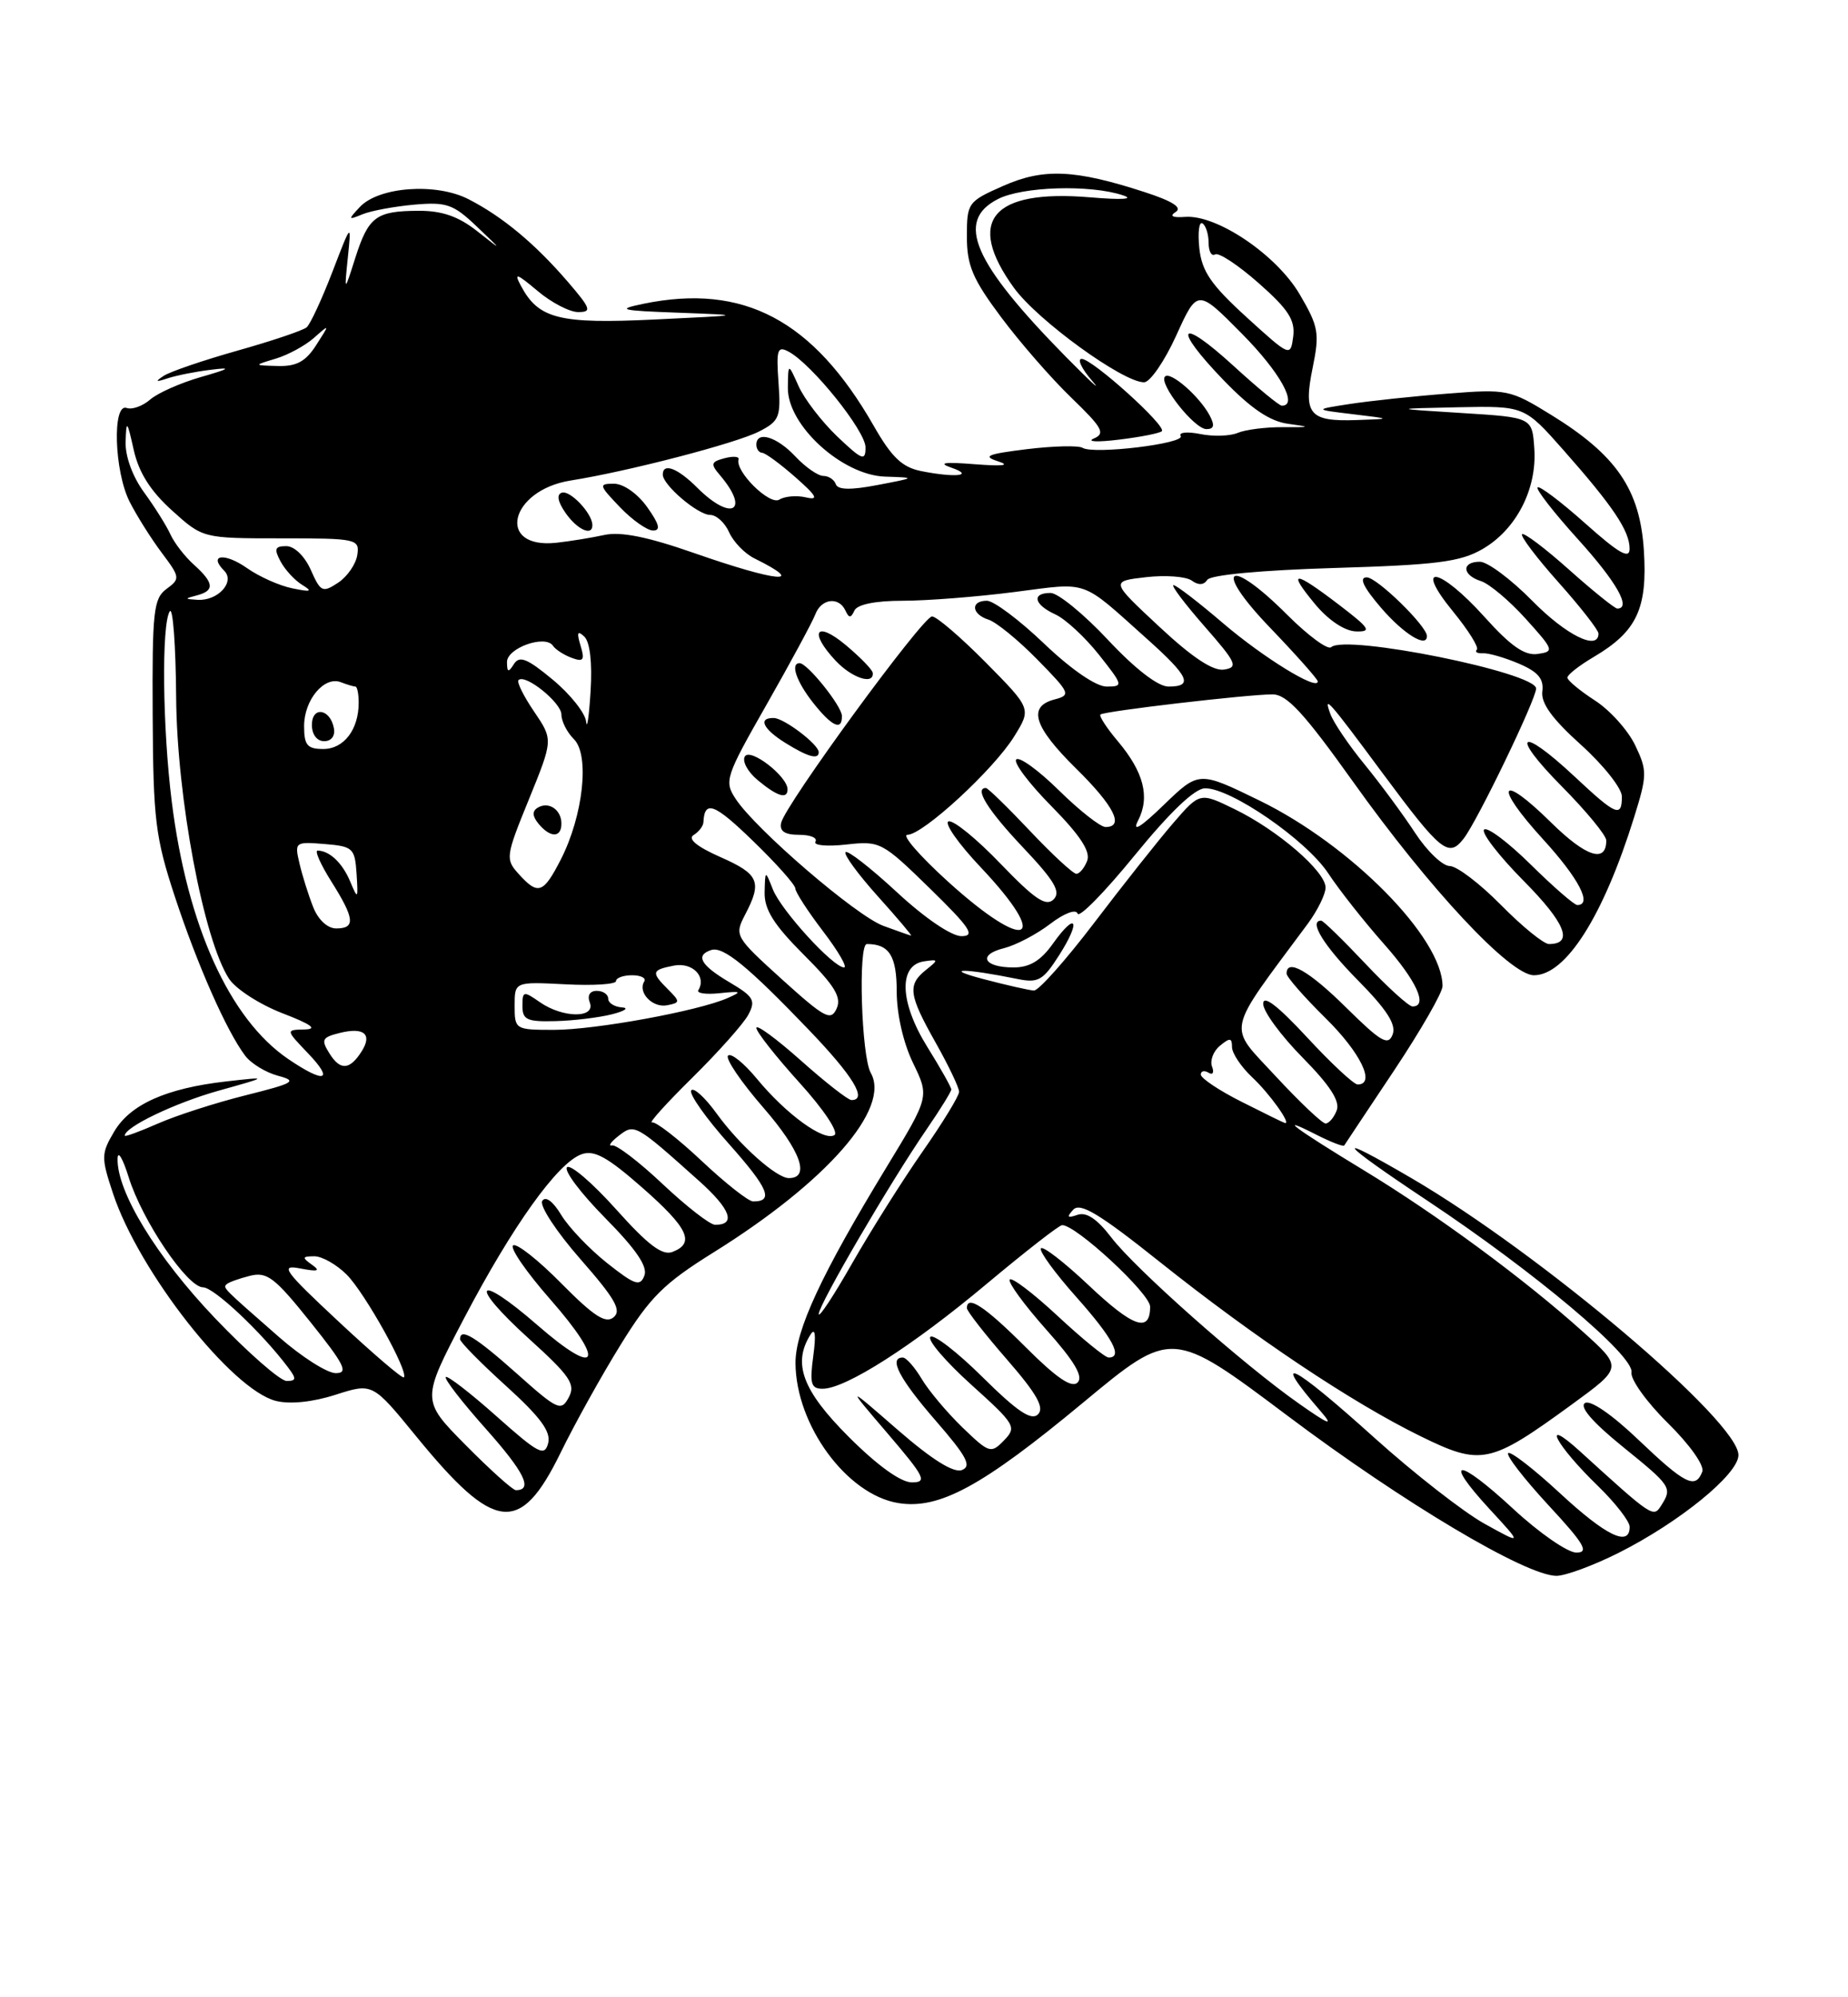 <?xml version="1.0" encoding="UTF-8" standalone="no"?>
<!DOCTYPE svg PUBLIC "-//W3C//DTD SVG 1.1//EN" "http://www.w3.org/Graphics/SVG/1.1/DTD/svg11.dtd" >
<svg xmlns="http://www.w3.org/2000/svg" xmlns:xlink="http://www.w3.org/1999/xlink" version="1.1" viewBox="0 0 237 256">
 <g >
 <path fill="currentColor"
d=" M 207.59 199.03 C 215.38 195.11 222.89 189.00 222.95 186.53 C 223.06 182.24 197.66 160.73 181.02 151.01 C 170.57 144.91 171.50 146.21 183.10 153.92 C 196.80 163.03 209.58 173.77 209.23 175.89 C 209.08 176.79 211.18 179.72 213.90 182.40 C 216.72 185.18 218.61 187.85 218.31 188.63 C 217.44 190.91 216.10 190.24 210.14 184.56 C 206.74 181.31 203.96 179.40 203.27 179.83 C 202.52 180.30 204.24 182.29 208.05 185.38 C 214.36 190.49 214.49 190.68 213.04 192.97 C 212.04 194.55 211.93 194.48 202.63 186.02 C 197.51 181.37 199.49 185.19 204.92 190.45 C 207.16 192.63 209.00 194.99 209.00 195.70 C 209.00 198.33 205.96 196.86 200.03 191.36 C 196.68 188.26 193.70 185.96 193.42 186.25 C 193.13 186.54 195.44 189.52 198.55 192.89 C 203.18 197.88 203.84 199.00 202.16 199.00 C 201.04 199.00 197.37 196.46 194.03 193.36 C 186.90 186.76 184.93 186.80 191.04 193.43 C 195.26 198.00 195.26 198.00 190.38 195.30 C 187.70 193.81 181.35 188.86 176.28 184.30 C 165.59 174.67 162.80 173.31 169.40 180.92 C 171.06 182.84 170.48 182.64 166.61 179.92 C 159.53 174.97 145.57 162.62 142.50 158.58 C 140.69 156.22 139.32 155.31 138.18 155.71 C 136.88 156.16 136.76 156.01 137.64 155.05 C 138.53 154.09 140.98 155.56 148.72 161.73 C 160.92 171.45 173.35 179.75 182.15 184.07 C 189.99 187.91 191.05 187.69 201.63 179.98 C 208.09 175.27 208.09 175.27 202.99 170.68 C 195.51 163.96 184.36 155.74 174.94 150.02 C 165.98 144.58 163.53 142.75 168.84 145.45 C 170.68 146.38 172.28 147.00 172.39 146.82 C 172.50 146.65 175.38 142.31 178.80 137.19 C 182.21 132.07 185.00 127.21 185.00 126.40 C 185.00 120.23 173.27 108.34 161.55 102.62 C 153.76 98.82 153.76 98.82 149.26 103.16 C 146.25 106.07 145.16 106.73 145.96 105.16 C 147.50 102.16 146.69 98.97 143.38 95.03 C 141.93 93.32 140.92 91.76 141.13 91.58 C 141.60 91.15 160.03 89.00 163.19 89.00 C 165.04 89.00 167.23 91.38 173.52 100.19 C 183.32 113.94 193.67 125.00 196.72 125.00 C 200.82 125.00 205.62 117.43 209.57 104.75 C 211.25 99.36 211.26 98.77 209.71 95.53 C 208.80 93.62 206.48 91.03 204.54 89.78 C 202.61 88.53 201.02 87.21 201.01 86.85 C 201.01 86.49 202.54 85.29 204.43 84.18 C 209.92 80.93 211.30 78.00 210.82 70.54 C 210.32 62.73 207.30 58.33 198.92 53.17 C 193.66 49.93 193.28 49.85 185.67 50.45 C 181.36 50.78 175.74 51.38 173.17 51.77 C 168.50 52.49 168.50 52.49 173.50 53.09 C 178.50 53.69 178.50 53.69 173.95 53.84 C 167.91 54.05 167.12 53.10 168.35 47.11 C 169.25 42.70 169.10 41.85 166.69 37.74 C 163.72 32.67 156.07 27.50 152.00 27.80 C 150.36 27.92 149.94 27.70 150.79 27.16 C 151.66 26.60 150.34 25.77 146.79 24.62 C 137.83 21.71 133.83 21.54 128.65 23.83 C 124.12 25.83 124.00 26.00 124.00 30.33 C 124.00 34.03 124.74 35.77 128.38 40.64 C 130.78 43.86 134.84 48.52 137.40 50.98 C 141.39 54.83 141.80 55.56 140.27 56.21 C 139.30 56.62 140.75 56.69 143.50 56.35 C 146.25 56.02 148.72 55.53 149.00 55.27 C 149.67 54.64 140.09 46.00 138.72 46.00 C 138.12 46.00 138.72 47.27 140.06 48.81 C 141.40 50.36 139.89 48.97 136.69 45.73 C 124.78 33.62 122.50 28.34 127.95 25.53 C 131.09 23.90 139.79 23.63 144.00 25.03 C 145.53 25.53 143.91 25.64 139.78 25.29 C 127.20 24.24 123.80 28.29 130.04 36.90 C 133.05 41.05 144.00 49.00 146.72 49.00 C 147.49 49.00 149.35 46.30 150.85 43.00 C 153.57 37.01 153.57 37.01 159.28 42.78 C 164.17 47.72 166.54 52.00 164.39 52.00 C 164.05 52.00 161.26 49.70 158.18 46.88 C 151.17 40.48 150.26 41.82 156.92 48.73 C 160.43 52.36 162.84 54.00 165.19 54.32 C 168.19 54.73 168.12 54.77 164.50 54.75 C 162.30 54.74 159.70 55.07 158.72 55.49 C 157.74 55.90 155.58 55.97 153.92 55.63 C 152.26 55.30 151.14 55.41 151.42 55.88 C 152.03 56.85 140.27 58.28 138.84 57.40 C 138.32 57.08 135.10 57.16 131.70 57.57 C 126.60 58.20 125.95 58.47 128.00 59.13 C 129.64 59.66 128.62 59.78 125.00 59.50 C 121.09 59.19 120.22 59.32 122.00 59.94 C 125.03 60.98 122.56 61.26 118.13 60.38 C 115.69 59.89 114.35 58.61 112.04 54.56 C 104.28 41.01 95.35 36.29 82.50 38.94 C 78.98 39.67 79.52 39.81 87.00 40.08 C 95.50 40.40 95.50 40.40 84.00 40.95 C 71.72 41.54 69.07 40.88 66.81 36.64 C 65.88 34.91 66.24 35.02 68.93 37.28 C 70.70 38.78 73.05 40.00 74.15 40.00 C 75.93 40.00 75.78 39.56 72.83 36.13 C 68.62 31.24 64.44 27.76 60.08 25.53 C 55.93 23.40 48.59 23.93 46.15 26.53 C 44.61 28.17 44.63 28.23 46.50 27.46 C 47.60 27.01 50.59 26.46 53.13 26.23 C 57.26 25.87 58.14 26.17 61.13 29.02 C 64.50 32.23 64.50 32.23 61.17 29.61 C 58.78 27.73 56.67 27.00 53.67 27.02 C 48.23 27.04 47.26 27.76 45.56 33.07 C 44.15 37.50 44.15 37.50 44.61 33.00 C 45.07 28.50 45.07 28.50 42.62 34.87 C 41.27 38.37 39.79 41.56 39.33 41.95 C 38.88 42.35 34.90 43.69 30.50 44.93 C 26.10 46.17 21.82 47.63 21.00 48.17 C 19.84 48.93 19.96 49.00 21.50 48.49 C 22.60 48.13 25.07 47.63 27.00 47.40 C 29.79 47.05 29.54 47.24 25.75 48.33 C 23.14 49.08 20.21 50.38 19.25 51.22 C 18.29 52.05 16.94 52.54 16.25 52.29 C 14.38 51.61 14.65 60.41 16.62 64.30 C 17.51 66.06 19.35 68.99 20.72 70.82 C 23.11 74.00 23.13 74.18 21.35 75.49 C 19.69 76.71 19.51 78.35 19.58 91.67 C 19.65 105.07 19.92 107.31 22.43 114.94 C 25.31 123.68 29.06 132.16 31.44 135.31 C 32.19 136.31 34.08 137.46 35.64 137.88 C 38.19 138.56 37.78 138.81 31.49 140.39 C 27.64 141.35 22.59 142.98 20.25 144.01 C 17.91 145.04 16.00 145.74 16.00 145.56 C 16.00 144.45 22.44 141.37 27.99 139.81 C 34.50 137.99 34.50 137.99 29.00 138.61 C 21.31 139.49 16.69 141.55 14.63 145.06 C 12.97 147.87 12.96 148.35 14.49 152.96 C 17.82 163.01 29.72 178.14 35.39 179.56 C 37.18 180.01 40.11 179.71 43.03 178.77 C 47.78 177.25 47.78 177.25 53.36 184.08 C 63.45 196.43 66.71 196.80 71.90 186.19 C 73.70 182.51 77.16 176.28 79.60 172.35 C 83.37 166.25 85.13 164.50 91.50 160.53 C 106.03 151.48 114.27 142.08 111.67 137.51 C 110.47 135.39 110.03 121.01 111.17 121.00 C 114.04 120.99 115.00 122.52 115.00 127.08 C 115.00 129.98 115.85 133.69 117.10 136.26 C 119.19 140.57 119.19 140.57 113.73 149.54 C 105.32 163.36 102.00 170.50 102.02 174.72 C 102.07 182.68 108.61 191.58 115.20 192.65 C 120.46 193.50 125.95 190.52 138.90 179.78 C 150.29 170.33 150.29 170.33 165.16 181.49 C 180.00 192.63 195.64 201.93 199.59 201.98 C 200.74 201.99 204.34 200.66 207.59 199.03 Z  M 155.13 53.24 C 153.81 50.78 150.11 47.56 149.41 48.26 C 148.54 49.13 153.17 55.00 154.72 55.00 C 155.70 55.00 155.81 54.52 155.13 53.24 Z  M 59.73 185.23 C 54.02 179.46 54.02 179.46 59.51 168.98 C 65.72 157.14 71.51 149.05 74.57 147.95 C 76.19 147.36 77.86 148.27 82.32 152.18 C 88.26 157.39 89.18 159.33 86.25 160.46 C 84.94 160.97 83.11 159.58 79.00 154.99 C 75.97 151.61 73.14 149.19 72.72 149.61 C 72.29 150.04 74.50 152.96 77.61 156.11 C 81.58 160.13 83.09 162.34 82.64 163.50 C 82.09 164.93 81.42 164.71 77.87 161.90 C 75.60 160.10 72.95 157.33 71.98 155.73 C 70.91 153.96 69.96 153.26 69.54 153.93 C 69.17 154.54 71.37 157.89 74.44 161.39 C 78.88 166.45 79.75 167.96 78.69 168.84 C 77.67 169.69 76.15 168.70 72.01 164.52 C 69.07 161.53 66.28 159.33 65.81 159.62 C 65.34 159.91 67.48 163.02 70.56 166.53 C 77.75 174.72 76.78 176.69 68.93 169.85 C 60.98 162.94 59.99 164.49 67.83 171.58 C 73.14 176.39 73.84 177.43 72.94 179.11 C 71.96 180.94 71.52 180.73 66.25 176.03 C 60.93 171.30 59.00 170.13 59.00 171.65 C 59.00 172.01 61.66 174.71 64.91 177.65 C 69.32 181.65 70.68 183.50 70.30 184.98 C 69.84 186.73 69.06 186.32 63.68 181.53 C 60.32 178.54 57.39 176.28 57.17 176.50 C 56.94 176.72 59.26 179.72 62.32 183.15 C 67.27 188.71 68.39 191.00 66.16 191.00 C 65.76 191.00 62.87 188.40 59.73 185.23 Z  M 108.84 184.16 C 102.91 178.23 101.61 174.75 103.95 171.05 C 104.54 170.11 104.67 171.07 104.30 173.80 C 103.82 177.36 104.01 178.00 105.50 178.00 C 108.45 178.00 117.03 172.52 126.50 164.59 C 131.45 160.45 135.82 157.04 136.21 157.03 C 137.95 156.96 147.50 165.80 147.50 167.48 C 147.50 170.89 145.31 170.12 139.59 164.71 C 136.46 161.76 133.72 159.64 133.49 160.01 C 133.26 160.38 135.31 163.19 138.04 166.25 C 142.71 171.50 144.05 174.00 142.18 174.00 C 141.73 174.00 138.79 171.60 135.64 168.67 C 132.49 165.74 129.72 163.64 129.49 164.01 C 129.26 164.38 131.37 167.26 134.17 170.41 C 137.79 174.47 138.96 176.44 138.20 177.20 C 137.45 177.95 135.50 176.63 131.50 172.63 C 126.34 167.47 124.00 165.92 124.00 167.67 C 124.00 168.04 126.31 171.00 129.13 174.24 C 132.97 178.65 133.97 180.43 133.12 181.28 C 132.27 182.13 130.48 180.93 126.02 176.52 C 122.74 173.27 119.72 170.95 119.32 171.35 C 118.91 171.75 121.26 174.50 124.54 177.46 C 130.23 182.59 130.42 182.91 128.76 184.62 C 127.09 186.34 126.87 186.27 123.43 182.96 C 121.46 181.05 119.11 178.26 118.21 176.75 C 117.31 175.24 116.22 174.00 115.78 174.00 C 113.92 174.00 115.34 176.73 119.98 182.07 C 123.99 186.68 124.65 187.92 123.36 188.42 C 122.30 188.82 119.53 187.09 115.13 183.27 C 108.50 177.50 108.50 177.50 113.85 183.75 C 118.62 189.33 118.95 190.00 116.94 190.00 C 115.52 190.00 112.51 187.83 108.84 184.16 Z  M 27.55 168.93 C 20.07 161.09 14.96 152.72 15.08 148.50 C 15.11 147.40 15.75 148.47 16.50 150.88 C 18.23 156.44 24.02 165.00 26.04 165.00 C 27.43 165.00 33.55 170.76 36.93 175.25 C 38.04 176.72 38.01 177.00 36.76 177.00 C 35.94 177.00 31.79 173.37 27.55 168.93 Z  M 43.48 169.44 C 36.40 162.84 35.84 162.06 38.50 162.58 C 40.79 163.02 41.15 162.91 40.00 162.10 C 38.71 161.18 38.75 161.03 40.30 161.02 C 41.28 161.01 43.16 162.07 44.46 163.37 C 46.80 165.71 52.46 175.87 51.79 176.54 C 51.61 176.73 47.86 173.53 43.48 169.44 Z  M 35.78 171.37 C 28.48 164.98 28.58 165.08 29.07 164.60 C 29.31 164.36 30.64 163.88 32.03 163.53 C 34.24 162.97 35.22 163.72 39.81 169.45 C 44.18 174.91 44.73 176.00 43.06 176.00 C 41.96 176.00 38.69 173.92 35.78 171.37 Z  M 105.00 168.42 C 105.00 167.23 114.21 151.46 118.84 144.74 C 120.58 142.21 122.00 139.91 122.00 139.64 C 122.00 139.36 120.62 136.91 118.92 134.18 C 115.38 128.49 115.20 123.71 118.50 123.22 C 120.38 122.94 120.39 123.01 118.75 124.32 C 116.36 126.23 116.53 127.50 120.00 133.65 C 121.65 136.58 123.00 139.40 123.00 139.94 C 123.00 140.47 120.89 143.92 118.31 147.61 C 115.74 151.29 111.69 157.72 109.31 161.88 C 106.94 166.04 105.00 168.99 105.00 168.42 Z  M 85.00 151.78 C 81.97 148.92 79.05 146.69 78.50 146.81 C 77.95 146.93 78.32 146.38 79.33 145.59 C 81.38 143.99 81.47 144.04 89.66 151.37 C 93.71 154.99 94.44 157.02 91.69 156.98 C 91.04 156.97 88.03 154.63 85.00 151.78 Z  M 90.00 148.81 C 86.97 145.96 84.10 143.73 83.62 143.86 C 83.13 143.99 85.46 141.41 88.79 138.13 C 92.11 134.85 95.34 131.23 95.96 130.08 C 96.95 128.23 96.67 127.74 93.54 125.89 C 89.86 123.72 89.14 122.45 91.20 121.77 C 92.74 121.25 95.93 123.87 103.73 132.00 C 109.43 137.94 111.29 141.00 109.20 141.00 C 108.76 141.00 105.83 138.71 102.70 135.92 C 99.56 133.13 97.00 131.25 97.00 131.75 C 97.00 132.25 99.48 135.40 102.52 138.76 C 105.65 142.21 107.59 145.13 107.01 145.49 C 105.66 146.33 100.82 142.82 97.07 138.27 C 95.41 136.26 93.75 134.92 93.37 135.30 C 92.99 135.67 95.05 138.70 97.94 142.02 C 102.68 147.48 103.95 151.00 101.17 151.00 C 99.58 151.00 94.87 146.80 91.97 142.81 C 90.43 140.67 88.93 139.30 88.64 139.77 C 88.36 140.23 90.55 143.34 93.53 146.67 C 98.56 152.33 99.26 154.01 96.58 153.99 C 95.99 153.99 93.03 151.66 90.00 148.81 Z  M 159.25 141.23 C 156.36 139.78 154.00 138.20 154.00 137.73 C 154.00 137.27 154.44 137.16 154.99 137.49 C 155.53 137.83 155.74 137.48 155.44 136.71 C 155.15 135.95 155.60 134.74 156.45 134.04 C 157.73 132.98 158.00 133.01 158.00 134.20 C 158.00 135.00 159.17 136.74 160.59 138.08 C 162.81 140.15 165.65 144.12 164.79 143.94 C 164.63 143.91 162.14 142.69 159.25 141.23 Z  M 163.58 137.92 C 157.38 131.21 157.05 132.78 167.71 118.41 C 168.97 116.70 170.00 114.61 170.00 113.76 C 170.00 111.69 163.84 106.38 158.33 103.71 C 153.88 101.54 153.88 101.54 150.44 105.52 C 148.55 107.71 144.01 113.44 140.35 118.25 C 136.69 123.06 133.20 126.98 132.60 126.96 C 131.99 126.93 129.03 126.26 126.00 125.46 C 120.79 124.08 123.65 124.09 130.50 125.48 C 133.15 126.02 133.77 125.66 135.82 122.45 C 138.68 117.97 138.04 116.73 135.04 120.94 C 133.48 123.14 132.05 124.00 129.99 124.00 C 126.14 124.00 125.33 122.38 128.76 121.53 C 130.27 121.15 132.93 119.76 134.67 118.43 C 136.49 117.04 137.99 116.48 138.20 117.10 C 138.40 117.69 141.69 114.33 145.53 109.62 C 150.05 104.08 153.22 101.06 154.53 101.04 C 157.82 100.98 167.50 107.65 170.33 111.92 C 171.76 114.09 174.98 118.16 177.47 120.97 C 181.67 125.70 183.18 129.00 181.15 129.00 C 180.67 129.00 177.95 126.53 175.09 123.50 C 172.23 120.47 169.69 118.00 169.44 118.00 C 167.79 118.00 169.75 121.20 174.14 125.64 C 177.87 129.42 179.09 131.32 178.60 132.60 C 178.03 134.08 177.11 133.55 172.68 129.18 C 167.88 124.43 165.00 122.79 165.00 124.79 C 165.00 125.22 167.25 127.79 170.00 130.50 C 174.50 134.93 176.47 139.00 174.11 139.00 C 173.62 139.00 170.69 136.27 167.61 132.94 C 163.84 128.88 162.00 127.47 162.00 128.66 C 162.00 129.64 164.27 132.73 167.04 135.54 C 170.56 139.11 171.88 141.14 171.43 142.32 C 171.08 143.24 170.43 144.00 170.00 144.00 C 169.57 144.00 166.68 141.26 163.58 137.92 Z  M 36.98 135.75 C 29.44 130.63 24.02 118.68 22.03 102.77 C 20.84 93.27 20.70 80.02 21.77 78.36 C 22.17 77.73 22.54 82.68 22.59 89.36 C 22.68 102.22 26.12 120.48 29.38 125.46 C 30.24 126.77 33.32 128.75 36.22 129.87 C 39.94 131.30 40.78 131.91 39.06 131.95 C 36.63 132.00 36.63 132.00 39.50 135.00 C 42.90 138.55 41.65 138.92 36.98 135.75 Z  M 42.25 135.02 C 41.15 133.26 41.30 132.96 43.55 132.40 C 46.66 131.62 47.78 132.54 46.39 134.74 C 44.86 137.16 43.64 137.25 42.25 135.02 Z  M 66.00 128.91 C 66.00 125.83 66.00 125.83 72.50 126.16 C 76.08 126.35 79.00 126.16 79.00 125.75 C 79.00 125.34 79.93 125.00 81.06 125.00 C 82.19 125.00 82.90 125.36 82.62 125.80 C 81.76 127.20 83.68 129.21 85.55 128.85 C 87.24 128.52 87.25 128.39 85.68 126.82 C 83.47 124.62 83.55 124.32 86.45 123.76 C 88.80 123.32 90.63 125.17 89.56 126.91 C 89.31 127.31 90.54 127.49 92.30 127.30 C 95.09 127.01 95.22 127.09 93.30 127.93 C 89.53 129.59 76.32 132.00 71.04 132.00 C 66.08 132.00 66.00 131.95 66.00 128.91 Z  M 78.50 130.00 C 80.15 129.58 80.71 129.18 79.75 129.12 C 78.79 129.05 78.00 128.55 78.00 128.00 C 78.00 127.45 77.34 127.00 76.53 127.00 C 75.64 127.00 75.29 127.59 75.64 128.50 C 76.42 130.54 72.17 130.51 69.22 128.44 C 67.14 126.99 67.00 127.02 67.00 128.94 C 67.00 130.71 67.59 130.98 71.25 130.88 C 73.59 130.82 76.85 130.42 78.50 130.00 Z  M 100.30 125.54 C 94.25 120.06 94.17 119.91 95.56 117.23 C 97.77 113.01 97.35 112.04 92.36 109.84 C 89.38 108.52 88.16 107.52 88.95 107.03 C 89.62 106.62 90.19 105.88 90.21 105.39 C 90.35 102.51 91.61 102.98 96.52 107.74 C 99.54 110.65 102.00 113.42 102.00 113.88 C 102.00 114.34 103.60 116.80 105.55 119.36 C 107.50 121.91 108.71 124.00 108.25 124.00 C 106.86 124.00 100.18 116.69 99.12 114.00 C 98.13 111.50 98.13 111.50 98.06 114.39 C 98.02 116.58 99.23 118.52 103.06 122.35 C 107.04 126.32 107.95 127.81 107.30 129.26 C 106.56 130.91 105.78 130.49 100.30 125.54 Z  M 192.50 116.00 C 189.79 113.25 186.83 111.00 185.92 111.00 C 185.01 111.00 183.01 109.09 181.48 106.75 C 179.95 104.41 177.04 100.47 175.02 98.00 C 172.99 95.53 171.01 92.60 170.61 91.50 C 169.68 88.95 170.36 89.71 177.33 99.12 C 184.82 109.21 185.78 109.99 187.73 107.46 C 189.51 105.15 197.00 89.63 197.00 88.25 C 197.00 86.20 172.57 81.27 170.72 82.95 C 170.29 83.34 167.77 81.48 165.11 78.83 C 157.50 71.21 155.41 72.67 162.84 80.41 C 166.23 83.94 169.00 87.06 169.00 87.34 C 169.00 88.59 162.00 84.28 156.83 79.86 C 153.71 77.19 150.86 75.00 150.50 75.00 C 150.14 75.00 151.92 77.36 154.45 80.25 C 158.57 84.95 158.84 85.53 156.99 85.82 C 155.59 86.05 152.91 84.28 148.67 80.32 C 142.42 74.50 142.42 74.50 146.96 73.98 C 149.46 73.69 152.10 73.89 152.83 74.41 C 153.69 75.04 154.39 75.00 154.83 74.32 C 155.23 73.69 161.78 73.08 171.12 72.80 C 184.24 72.41 187.29 72.02 190.12 70.38 C 194.44 67.89 197.13 62.69 196.77 57.50 C 196.50 53.50 196.50 53.50 187.50 52.94 C 178.50 52.38 178.50 52.38 187.00 52.20 C 195.50 52.03 195.50 52.03 200.50 57.68 C 206.87 64.89 208.99 68.04 208.99 70.33 C 209.00 71.72 207.64 70.95 203.32 67.10 C 200.19 64.31 197.44 62.23 197.19 62.47 C 196.95 62.71 199.28 65.71 202.38 69.13 C 207.32 74.59 209.26 78.00 207.41 78.00 C 207.09 78.00 204.30 75.76 201.23 73.02 C 198.15 70.27 195.44 68.23 195.20 68.47 C 194.96 68.71 197.06 71.49 199.88 74.65 C 202.70 77.81 205.00 80.76 205.00 81.20 C 205.00 83.47 200.86 81.43 196.50 77.00 C 193.79 74.25 190.77 72.00 189.79 72.00 C 187.41 72.00 187.50 73.71 189.92 74.48 C 190.98 74.81 193.56 76.98 195.65 79.29 C 199.29 83.32 199.36 83.51 197.20 83.82 C 195.53 84.06 193.74 82.81 190.38 79.07 C 184.62 72.67 181.18 72.07 186.34 78.37 C 188.31 80.78 189.69 82.98 189.40 83.27 C 189.10 83.56 189.46 83.77 190.18 83.73 C 190.91 83.69 192.98 84.29 194.79 85.06 C 197.25 86.11 198.01 87.01 197.80 88.62 C 197.60 90.13 199.06 92.14 202.76 95.47 C 205.64 98.07 208.00 101.04 208.00 102.09 C 208.00 104.84 207.27 104.53 201.90 99.50 C 194.88 92.94 193.56 93.99 200.28 100.78 C 203.43 103.96 206.00 107.08 206.00 107.72 C 206.00 110.68 203.40 109.83 198.93 105.43 C 192.30 98.90 191.48 100.55 197.87 107.55 C 202.48 112.59 204.26 116.00 202.28 116.00 C 201.89 116.00 199.20 113.66 196.31 110.81 C 193.41 107.95 190.73 105.94 190.33 106.33 C 189.94 106.73 192.23 109.70 195.43 112.93 C 200.77 118.32 201.84 121.00 198.65 121.00 C 197.98 121.00 195.21 118.75 192.50 116.00 Z  M 183.00 81.53 C 183.00 80.25 176.59 74.00 175.28 74.00 C 174.25 74.00 174.83 75.24 177.13 77.92 C 180.01 81.26 183.00 83.11 183.00 81.53 Z  M 171.70 77.50 C 165.92 73.09 165.03 73.06 168.65 77.43 C 170.37 79.50 172.45 80.88 173.89 80.93 C 175.97 80.99 175.68 80.54 171.70 77.50 Z  M 113.29 118.67 C 109.83 117.41 96.90 106.30 94.35 102.40 C 92.85 100.12 93.02 99.59 98.34 90.26 C 101.40 84.89 104.19 79.71 104.56 78.75 C 105.32 76.72 107.57 76.43 108.42 78.25 C 108.88 79.25 109.12 79.25 109.58 78.25 C 109.95 77.47 112.26 77.00 115.77 77.00 C 118.85 77.00 125.29 76.50 130.10 75.88 C 139.77 74.64 138.48 74.18 147.10 81.89 C 152.50 86.72 153.08 88.00 149.85 88.00 C 148.51 88.00 145.57 85.73 142.08 82.00 C 138.99 78.70 135.68 76.00 134.73 76.00 C 132.26 76.00 132.59 77.49 135.34 78.75 C 136.63 79.33 139.14 81.66 140.93 83.91 C 144.05 87.85 144.09 88.00 141.92 88.00 C 140.57 88.00 137.39 85.82 133.91 82.50 C 130.74 79.47 127.44 77.00 126.57 77.00 C 124.43 77.00 124.58 78.73 126.79 79.43 C 127.78 79.75 130.59 82.04 133.03 84.53 C 137.26 88.84 137.37 89.09 135.24 89.65 C 131.76 90.56 132.56 93.14 138.00 98.50 C 142.88 103.30 144.24 106.00 141.78 106.00 C 141.12 106.00 138.43 103.89 135.81 101.31 C 133.19 98.73 130.72 96.94 130.33 97.34 C 129.94 97.73 131.97 100.43 134.85 103.34 C 138.52 107.06 139.88 109.14 139.43 110.32 C 139.08 111.24 138.45 112.00 138.04 112.00 C 137.63 112.00 134.95 109.53 132.09 106.50 C 129.23 103.47 126.69 101.00 126.44 101.00 C 124.91 101.00 126.68 103.84 131.17 108.59 C 135.25 112.90 136.08 114.31 135.12 115.28 C 134.15 116.24 132.71 115.27 128.32 110.71 C 125.26 107.52 122.26 105.08 121.65 105.28 C 121.05 105.48 122.90 108.13 125.78 111.17 C 134.89 120.81 131.72 122.19 121.58 113.00 C 117.94 109.70 115.60 107.00 116.37 107.00 C 118.36 107.00 127.46 98.62 130.08 94.37 C 132.27 90.83 132.27 90.83 126.42 84.91 C 123.20 81.66 120.10 79.00 119.53 79.01 C 118.34 79.02 100.66 103.19 100.18 105.47 C 99.95 106.54 100.65 107.00 102.49 107.00 C 103.93 107.00 104.87 107.39 104.58 107.88 C 104.28 108.36 106.05 108.52 108.50 108.25 C 112.86 107.76 113.12 107.89 119.24 113.86 C 124.43 118.93 125.13 119.98 123.31 119.99 C 122.02 119.99 118.61 117.68 115.03 114.36 C 111.68 111.26 108.72 108.95 108.44 109.22 C 108.17 109.50 110.02 112.03 112.56 114.86 C 115.11 117.69 117.03 119.97 116.84 119.92 C 116.65 119.88 115.06 119.32 113.29 118.67 Z  M 101.00 101.17 C 101.00 99.51 96.23 95.82 95.53 96.95 C 95.15 97.56 95.89 98.93 97.17 99.99 C 99.68 102.08 101.00 102.49 101.00 101.17 Z  M 105.00 96.41 C 105.00 95.43 100.59 92.07 99.25 92.03 C 97.16 91.98 97.84 93.44 100.75 95.24 C 103.63 97.03 105.00 97.40 105.00 96.41 Z  M 107.97 91.75 C 107.94 90.47 103.54 85.00 102.55 85.00 C 101.33 85.00 102.13 87.34 104.25 90.04 C 106.68 93.12 108.02 93.74 107.97 91.75 Z  M 111.93 86.25 C 111.89 85.84 110.31 84.22 108.43 82.65 C 104.62 79.49 103.70 80.98 107.17 84.69 C 109.25 86.90 112.08 87.83 111.93 86.25 Z  M 40.16 116.25 C 39.56 114.74 38.77 112.23 38.41 110.68 C 37.76 107.93 37.84 107.87 41.62 108.18 C 45.27 108.48 45.51 108.70 45.73 112.00 C 45.94 115.26 45.89 115.33 44.93 113.03 C 43.93 110.62 42.28 109.05 40.74 109.02 C 40.32 109.01 41.11 110.79 42.49 112.98 C 45.49 117.74 45.62 119.00 43.12 119.00 C 42.00 119.00 40.80 117.89 40.16 116.25 Z  M 66.52 112.02 C 64.80 110.12 64.84 109.78 67.84 102.43 C 70.94 94.81 70.94 94.81 68.50 91.21 C 67.15 89.23 66.25 87.41 66.50 87.17 C 67.35 86.32 72.00 90.06 72.00 91.59 C 72.00 92.45 72.72 93.87 73.61 94.75 C 75.64 96.78 74.80 104.52 71.93 110.15 C 69.68 114.54 69.01 114.78 66.52 112.02 Z  M 72.00 105.56 C 72.00 103.77 70.35 102.67 68.95 103.53 C 68.23 103.97 68.27 104.62 69.07 105.59 C 70.58 107.41 72.00 107.40 72.00 105.56 Z  M 39.00 93.07 C 39.00 89.70 41.58 86.62 43.71 87.44 C 44.51 87.75 45.35 88.00 45.58 88.00 C 45.81 88.00 46.00 88.93 46.00 90.07 C 46.00 93.51 44.10 96.00 41.46 96.00 C 39.41 96.00 39.00 95.52 39.00 93.07 Z  M 42.82 93.33 C 42.34 90.82 40.00 90.48 40.00 92.92 C 40.00 94.15 40.65 95.00 41.57 95.00 C 42.50 95.00 43.01 94.32 42.82 93.33 Z  M 75.17 92.50 C 75.06 91.40 73.13 88.97 70.88 87.11 C 67.62 84.40 66.62 84.00 65.91 85.11 C 65.20 86.24 65.03 86.19 65.02 84.86 C 65.00 83.06 69.92 81.31 70.91 82.76 C 71.23 83.25 72.32 83.95 73.32 84.32 C 74.83 84.88 75.02 84.61 74.45 82.74 C 73.94 81.06 74.06 80.77 74.94 81.60 C 75.66 82.29 75.97 84.95 75.74 88.60 C 75.54 91.85 75.28 93.60 75.17 92.50 Z  M 25.25 76.31 C 27.55 75.71 27.46 74.72 24.89 72.40 C 23.72 71.36 22.36 69.60 21.86 68.50 C 21.36 67.40 19.84 64.97 18.47 63.10 C 16.99 61.07 16.04 58.46 16.11 56.60 C 16.20 53.77 16.30 53.86 17.15 57.67 C 17.80 60.57 19.30 62.94 22.05 65.42 C 26.01 69.00 26.01 69.00 36.07 69.00 C 45.78 69.00 46.13 69.08 45.82 71.14 C 45.64 72.31 44.54 73.91 43.36 74.69 C 41.37 76.00 41.12 75.89 39.86 73.05 C 39.08 71.29 37.76 70.00 36.72 70.00 C 35.25 70.00 35.12 70.35 35.98 71.96 C 36.55 73.03 37.81 74.39 38.76 74.97 C 40.14 75.81 39.88 75.90 37.50 75.41 C 35.85 75.08 33.23 73.91 31.67 72.81 C 28.83 70.81 26.67 71.07 28.75 73.15 C 30.19 74.59 27.93 77.05 25.32 76.88 C 23.65 76.78 23.64 76.73 25.25 76.31 Z  M 89.00 70.88 C 83.05 68.80 79.60 68.11 77.50 68.57 C 75.85 68.93 73.07 69.38 71.33 69.57 C 63.59 70.39 65.34 62.84 73.18 61.59 C 80.56 60.42 94.36 56.83 97.34 55.31 C 99.96 53.97 100.16 53.48 99.84 49.02 C 99.54 44.79 99.70 44.30 101.15 45.08 C 104.12 46.67 111.00 55.23 111.00 57.34 C 111.00 59.15 110.58 58.99 107.38 55.95 C 105.39 54.05 103.16 51.15 102.42 49.50 C 101.08 46.50 101.08 46.50 101.04 49.71 C 100.98 54.50 107.99 60.90 113.50 61.09 C 117.50 61.22 117.50 61.22 112.52 62.17 C 109.10 62.83 107.43 62.79 107.19 62.06 C 106.99 61.48 106.27 61.00 105.59 61.00 C 104.91 61.00 103.29 59.88 102.00 58.50 C 99.62 55.96 97.00 55.18 97.00 57.00 C 97.00 57.55 97.34 58.02 97.75 58.04 C 98.16 58.06 100.08 59.47 102.00 61.16 C 104.77 63.60 105.05 64.14 103.36 63.75 C 102.18 63.47 100.64 63.60 99.94 64.04 C 98.70 64.81 94.23 60.39 94.72 58.87 C 94.83 58.51 94.03 58.44 92.93 58.73 C 91.18 59.19 91.10 59.46 92.31 60.88 C 96.27 65.52 93.81 66.90 89.41 62.50 C 86.91 60.00 85.00 59.27 85.00 60.83 C 85.00 62.17 89.50 66.00 91.08 66.00 C 91.87 66.00 92.97 67.00 93.51 68.23 C 94.06 69.46 95.52 70.97 96.77 71.58 C 103.65 74.98 99.71 74.62 89.00 70.88 Z  M 75.97 67.25 C 75.90 65.74 73.10 62.80 72.05 63.15 C 71.35 63.38 71.53 64.31 72.54 65.76 C 74.06 67.93 76.03 68.79 75.97 67.25 Z  M 83.00 65.00 C 81.78 63.28 79.96 62.00 78.74 62.00 C 76.75 62.00 76.80 62.18 79.50 65.00 C 81.08 66.65 83.00 68.00 83.76 68.00 C 84.76 68.00 84.56 67.19 83.00 65.00 Z  M 35.36 45.97 C 36.93 45.50 39.14 44.30 40.26 43.31 C 42.31 41.50 42.31 41.50 40.54 44.25 C 39.20 46.34 38.01 46.98 35.63 46.91 C 32.50 46.83 32.50 46.83 35.36 45.97 Z  M 159.85 40.64 C 155.31 36.50 154.13 34.78 153.81 31.82 C 153.60 29.80 153.77 28.36 154.21 28.63 C 154.64 28.90 155.00 30.02 155.00 31.12 C 155.00 32.22 155.37 32.89 155.83 32.61 C 156.29 32.32 158.80 33.98 161.43 36.30 C 165.23 39.65 166.12 41.03 165.85 43.14 C 165.50 45.76 165.46 45.74 159.85 40.64 Z "/>
</g>
</svg>